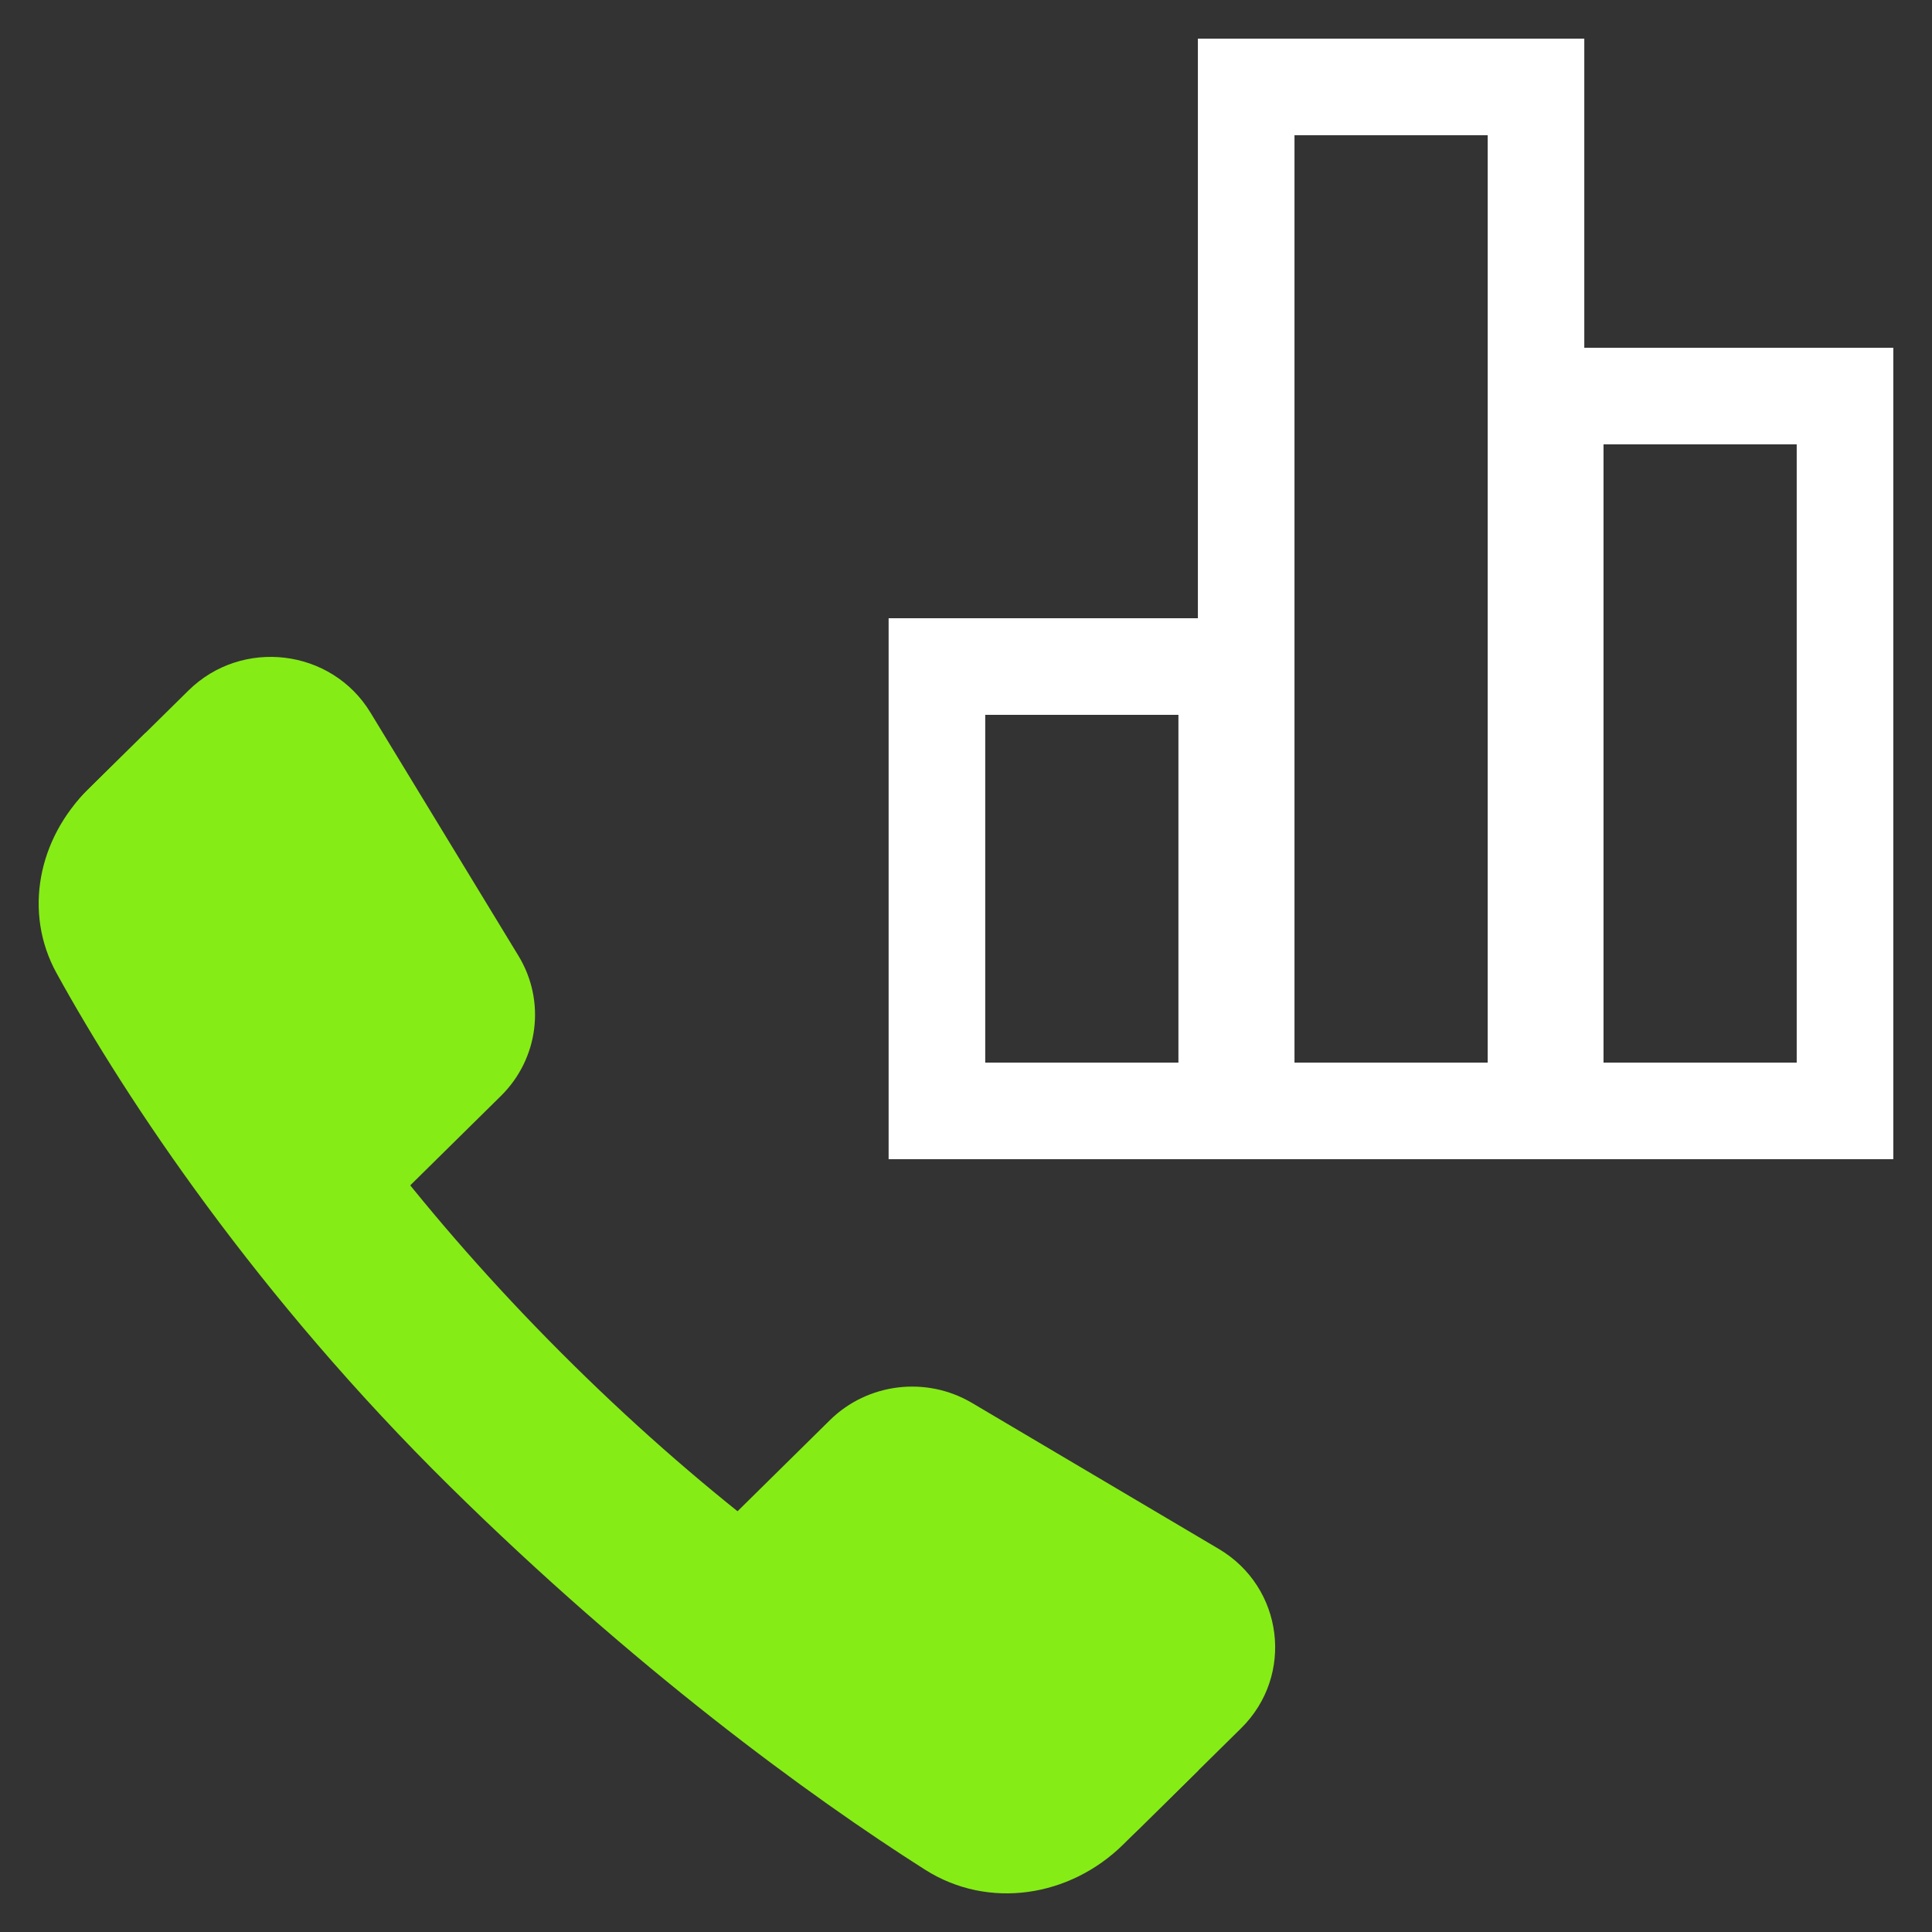<svg width="40" height="40" viewBox="0 0 40 40" fill="none" xmlns="http://www.w3.org/2000/svg">
<rect x="0" y="0" width="40" height="40" fill="#333333" stroke="none"/>
<path d="M11.872 28.26C6.151 22.62 3.586 17.181 3.018 15.167L1.822 16.346C0.793 17.361 0.477 18.889 1.172 20.15C2.633 22.802 5.333 26.85 9.318 30.778C13.117 34.524 16.736 37.176 19.154 38.711C20.465 39.543 22.15 39.277 23.253 38.19L24.811 36.654C22.882 36.206 17.592 33.901 11.872 28.26Z" fill="#86EC16"/>
<path d="M3.902 14.296C5.01 13.204 6.864 13.428 7.67 14.753L10.734 19.789C11.303 20.723 11.153 21.918 10.372 22.689L8.264 24.768C7.156 25.86 5.302 25.635 4.496 24.31L1.432 19.274C0.863 18.34 1.013 17.145 1.794 16.375L3.902 14.296Z" fill="#86EC16"/>
<path d="M25.695 35.782C26.803 34.69 26.575 32.862 25.232 32.068L20.124 29.046C19.176 28.486 17.964 28.633 17.182 29.403L15.074 31.482C13.966 32.574 14.194 34.402 15.538 35.196L20.645 38.218C21.593 38.778 22.806 38.631 23.587 37.861L25.695 35.782Z" fill="#86EC16"/>
<rect x="19.398" y="13.8" width="6" height="9.2" stroke="white" stroke-width="2"/>
<rect x="25.801" y="1.8" width="6" height="21.2" stroke="white" stroke-width="2"/>
<rect x="32.199" y="8.2" width="6" height="14.8" stroke="white" stroke-width="2"/>
</svg>
